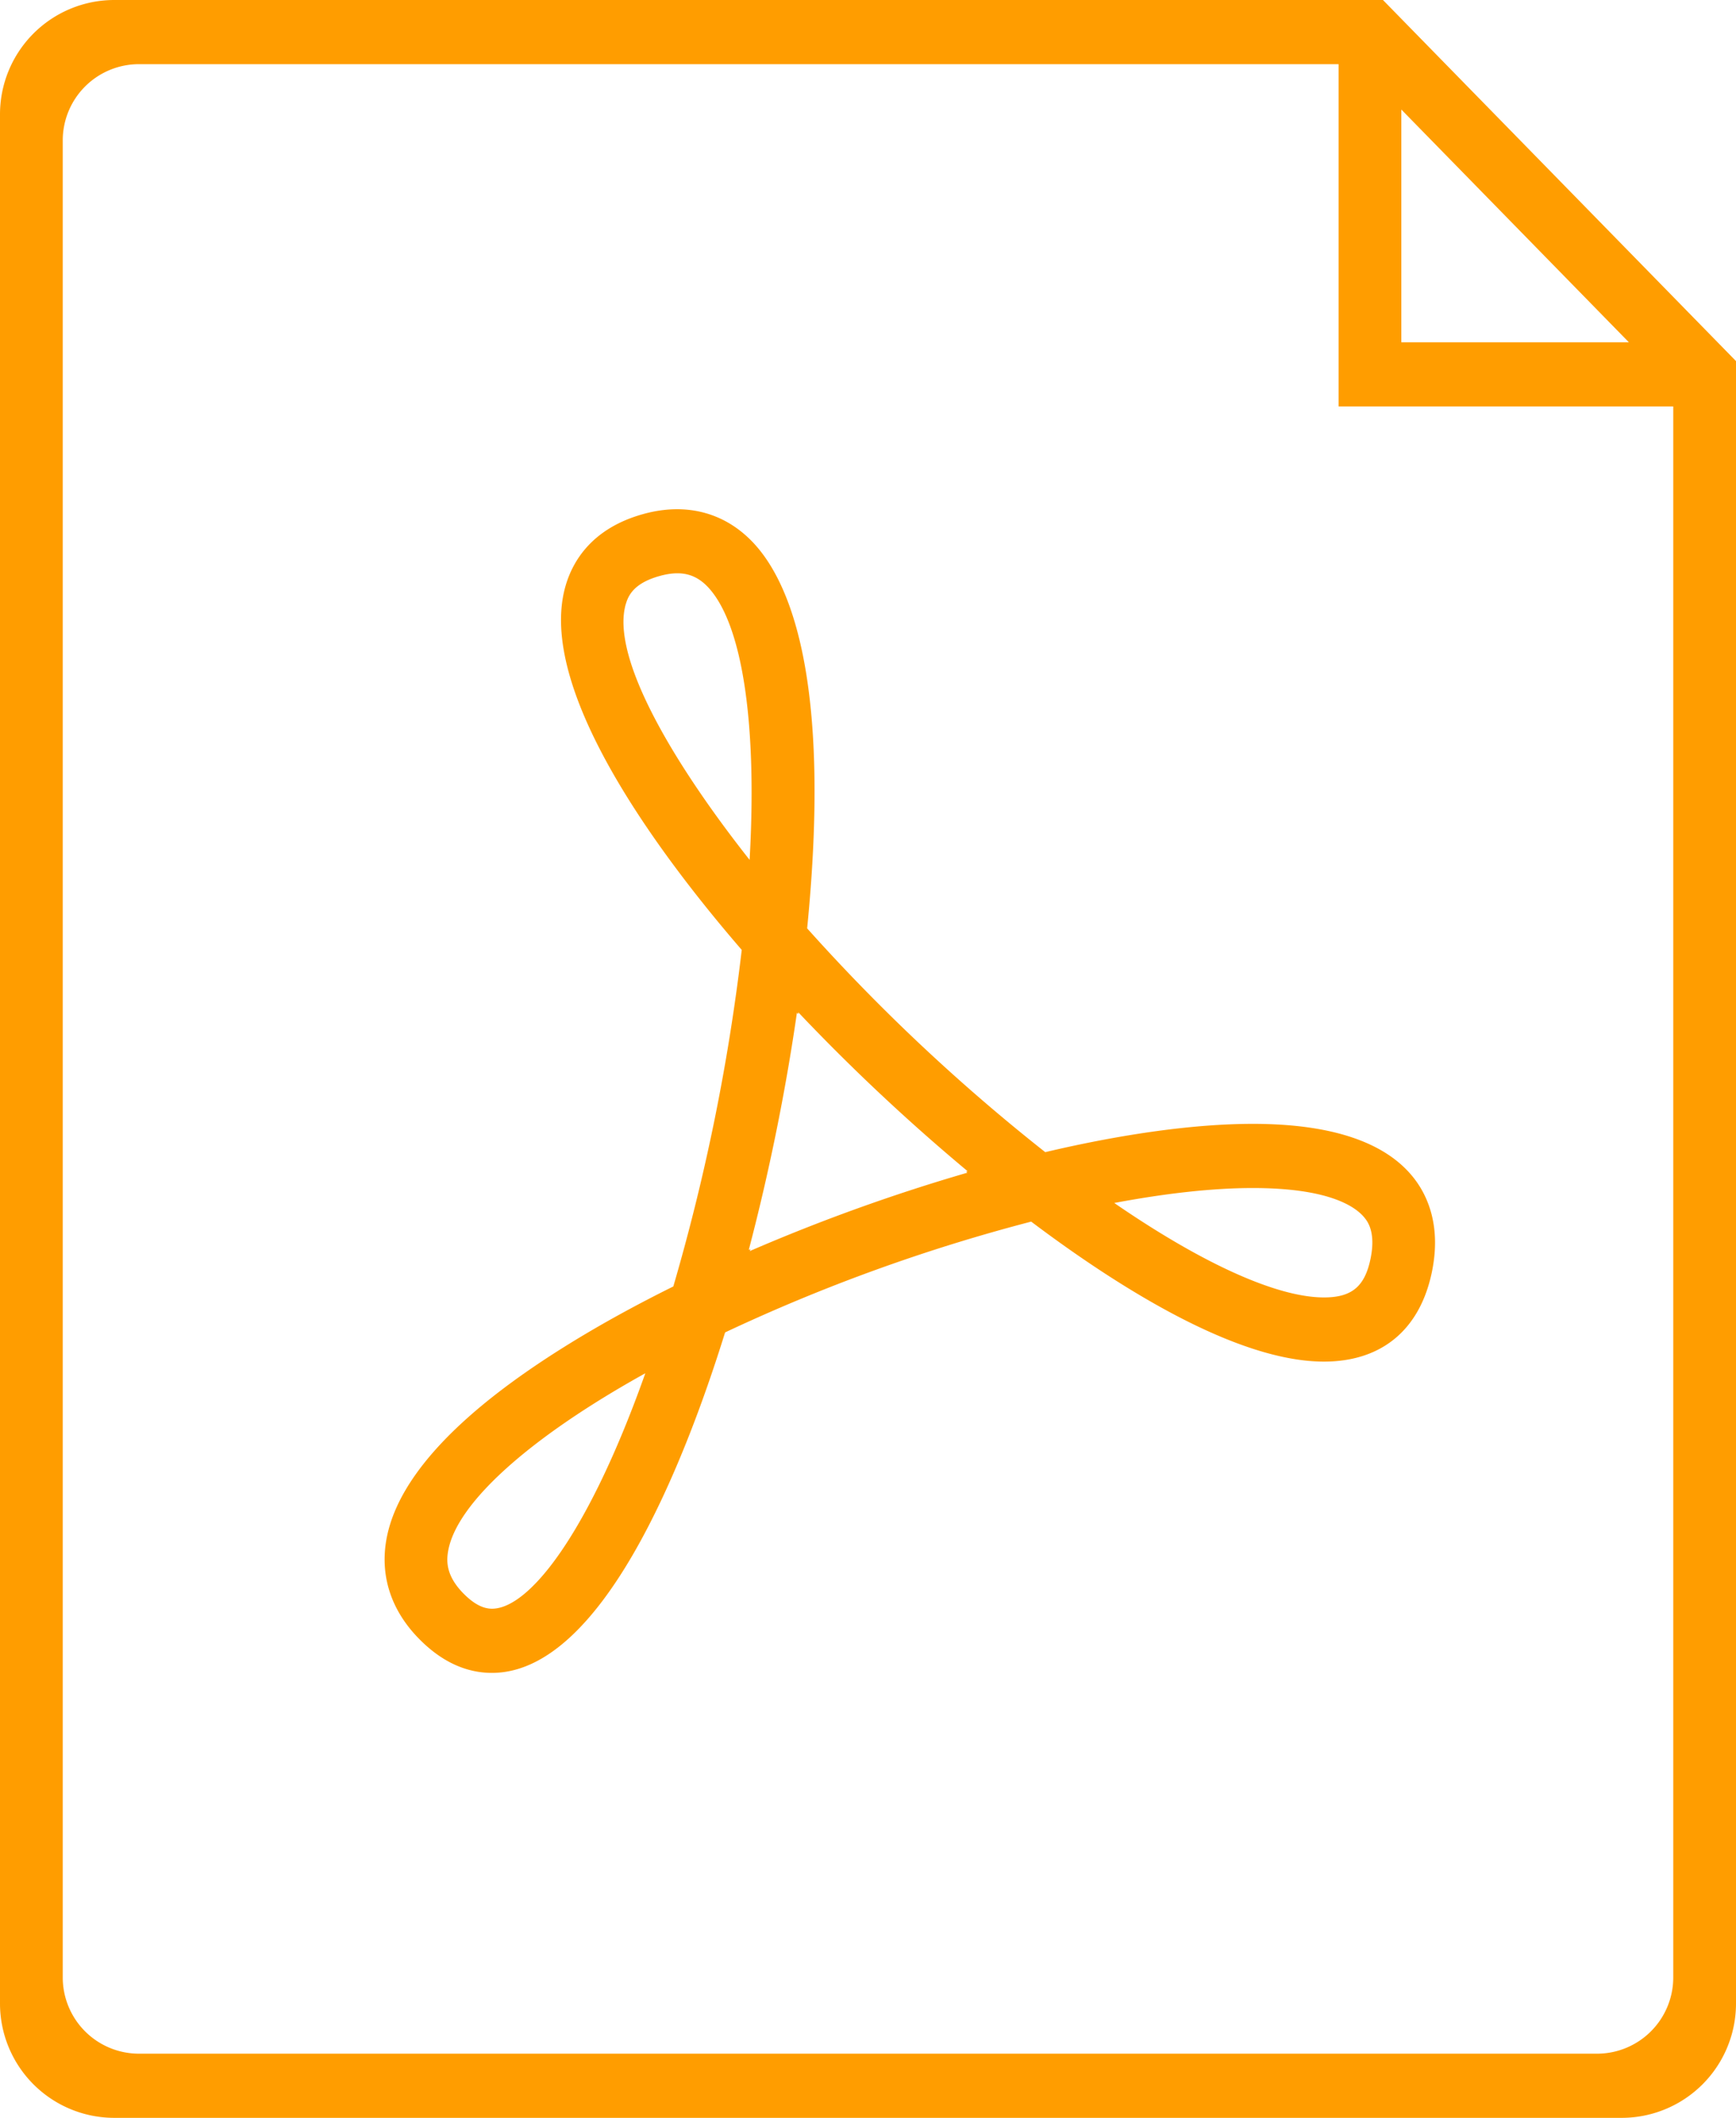 <svg xmlns="http://www.w3.org/2000/svg" width="41" height="50" viewBox="0 0 41 50">
    <g fill="#FF9D00" fill-rule="nonzero">
        <path d="M29.587 26.533c-1.353 0-3.042.23-4.901.668a44.69 44.69 0 0 1-5.623-5.283c.562-5.675-.339-8.042-1.204-9.029-.68-.775-1.628-1.045-2.678-.75-1.202.337-1.656 1.109-1.825 1.697-.699 2.435 2.205 6.325 4.162 8.59a48.551 48.551 0 0 1-1.616 7.946c-1.772.877-3.292 1.814-4.408 2.718-1.405 1.139-2.204 2.247-2.375 3.296-.14.862.138 1.669.807 2.334.516.514 1.085.775 1.693.775 2.586 0 4.526-4.892 5.506-8.038a41.53 41.53 0 0 1 7.229-2.616c2.068 1.557 4.85 3.305 6.914 3.305 1.362 0 2.268-.752 2.55-2.117.227-1.1-.112-1.82-.437-2.229-.667-.84-1.944-1.267-3.794-1.267zM11.62 37.98c-.211 0-.427-.113-.66-.345-.413-.412-.42-.75-.379-1 .186-1.141 1.928-2.698 4.66-4.214-1.358 3.824-2.755 5.559-3.621 5.559zm3.16-23.717c.063-.223.211-.5.794-.663.152-.043.295-.065.425-.065.298 0 .539.117.758.366.791.902 1.126 3.237.947 6.4-1.756-2.224-3.29-4.763-2.925-6.038zm8.067 13.423a43.563 43.563 0 0 0-5.138 1.85l.014-.045-.039.018c.48-1.826.869-3.74 1.137-5.598l.028.032.005-.043a46.866 46.866 0 0 0 3.999 3.751l-.038.01.032.025zm9.522 2.03c-.136.658-.444.915-1.1.915-1.112 0-2.874-.8-4.953-2.23 1.233-.232 2.344-.353 3.272-.353 1.812 0 2.434.443 2.643.707.066.083.267.336.138.96z"/>
        <path d="M32.662 0H2.7A2.7 2.7 0 0 0 0 2.7v44.6A2.7 2.7 0 0 0 2.7 50h35.6a2.7 2.7 0 0 0 2.7-2.7V8.525L32.662 0zm.434 2.586l5.374 5.495h-5.374V2.586zM1.482 46.685V3.315a1.8 1.8 0 0 1 1.8-1.8h28.332v8.081h7.904v37.089a1.8 1.8 0 0 1-1.8 1.8H3.282a1.8 1.8 0 0 1-1.8-1.8z"/>
    </g>
</svg>
